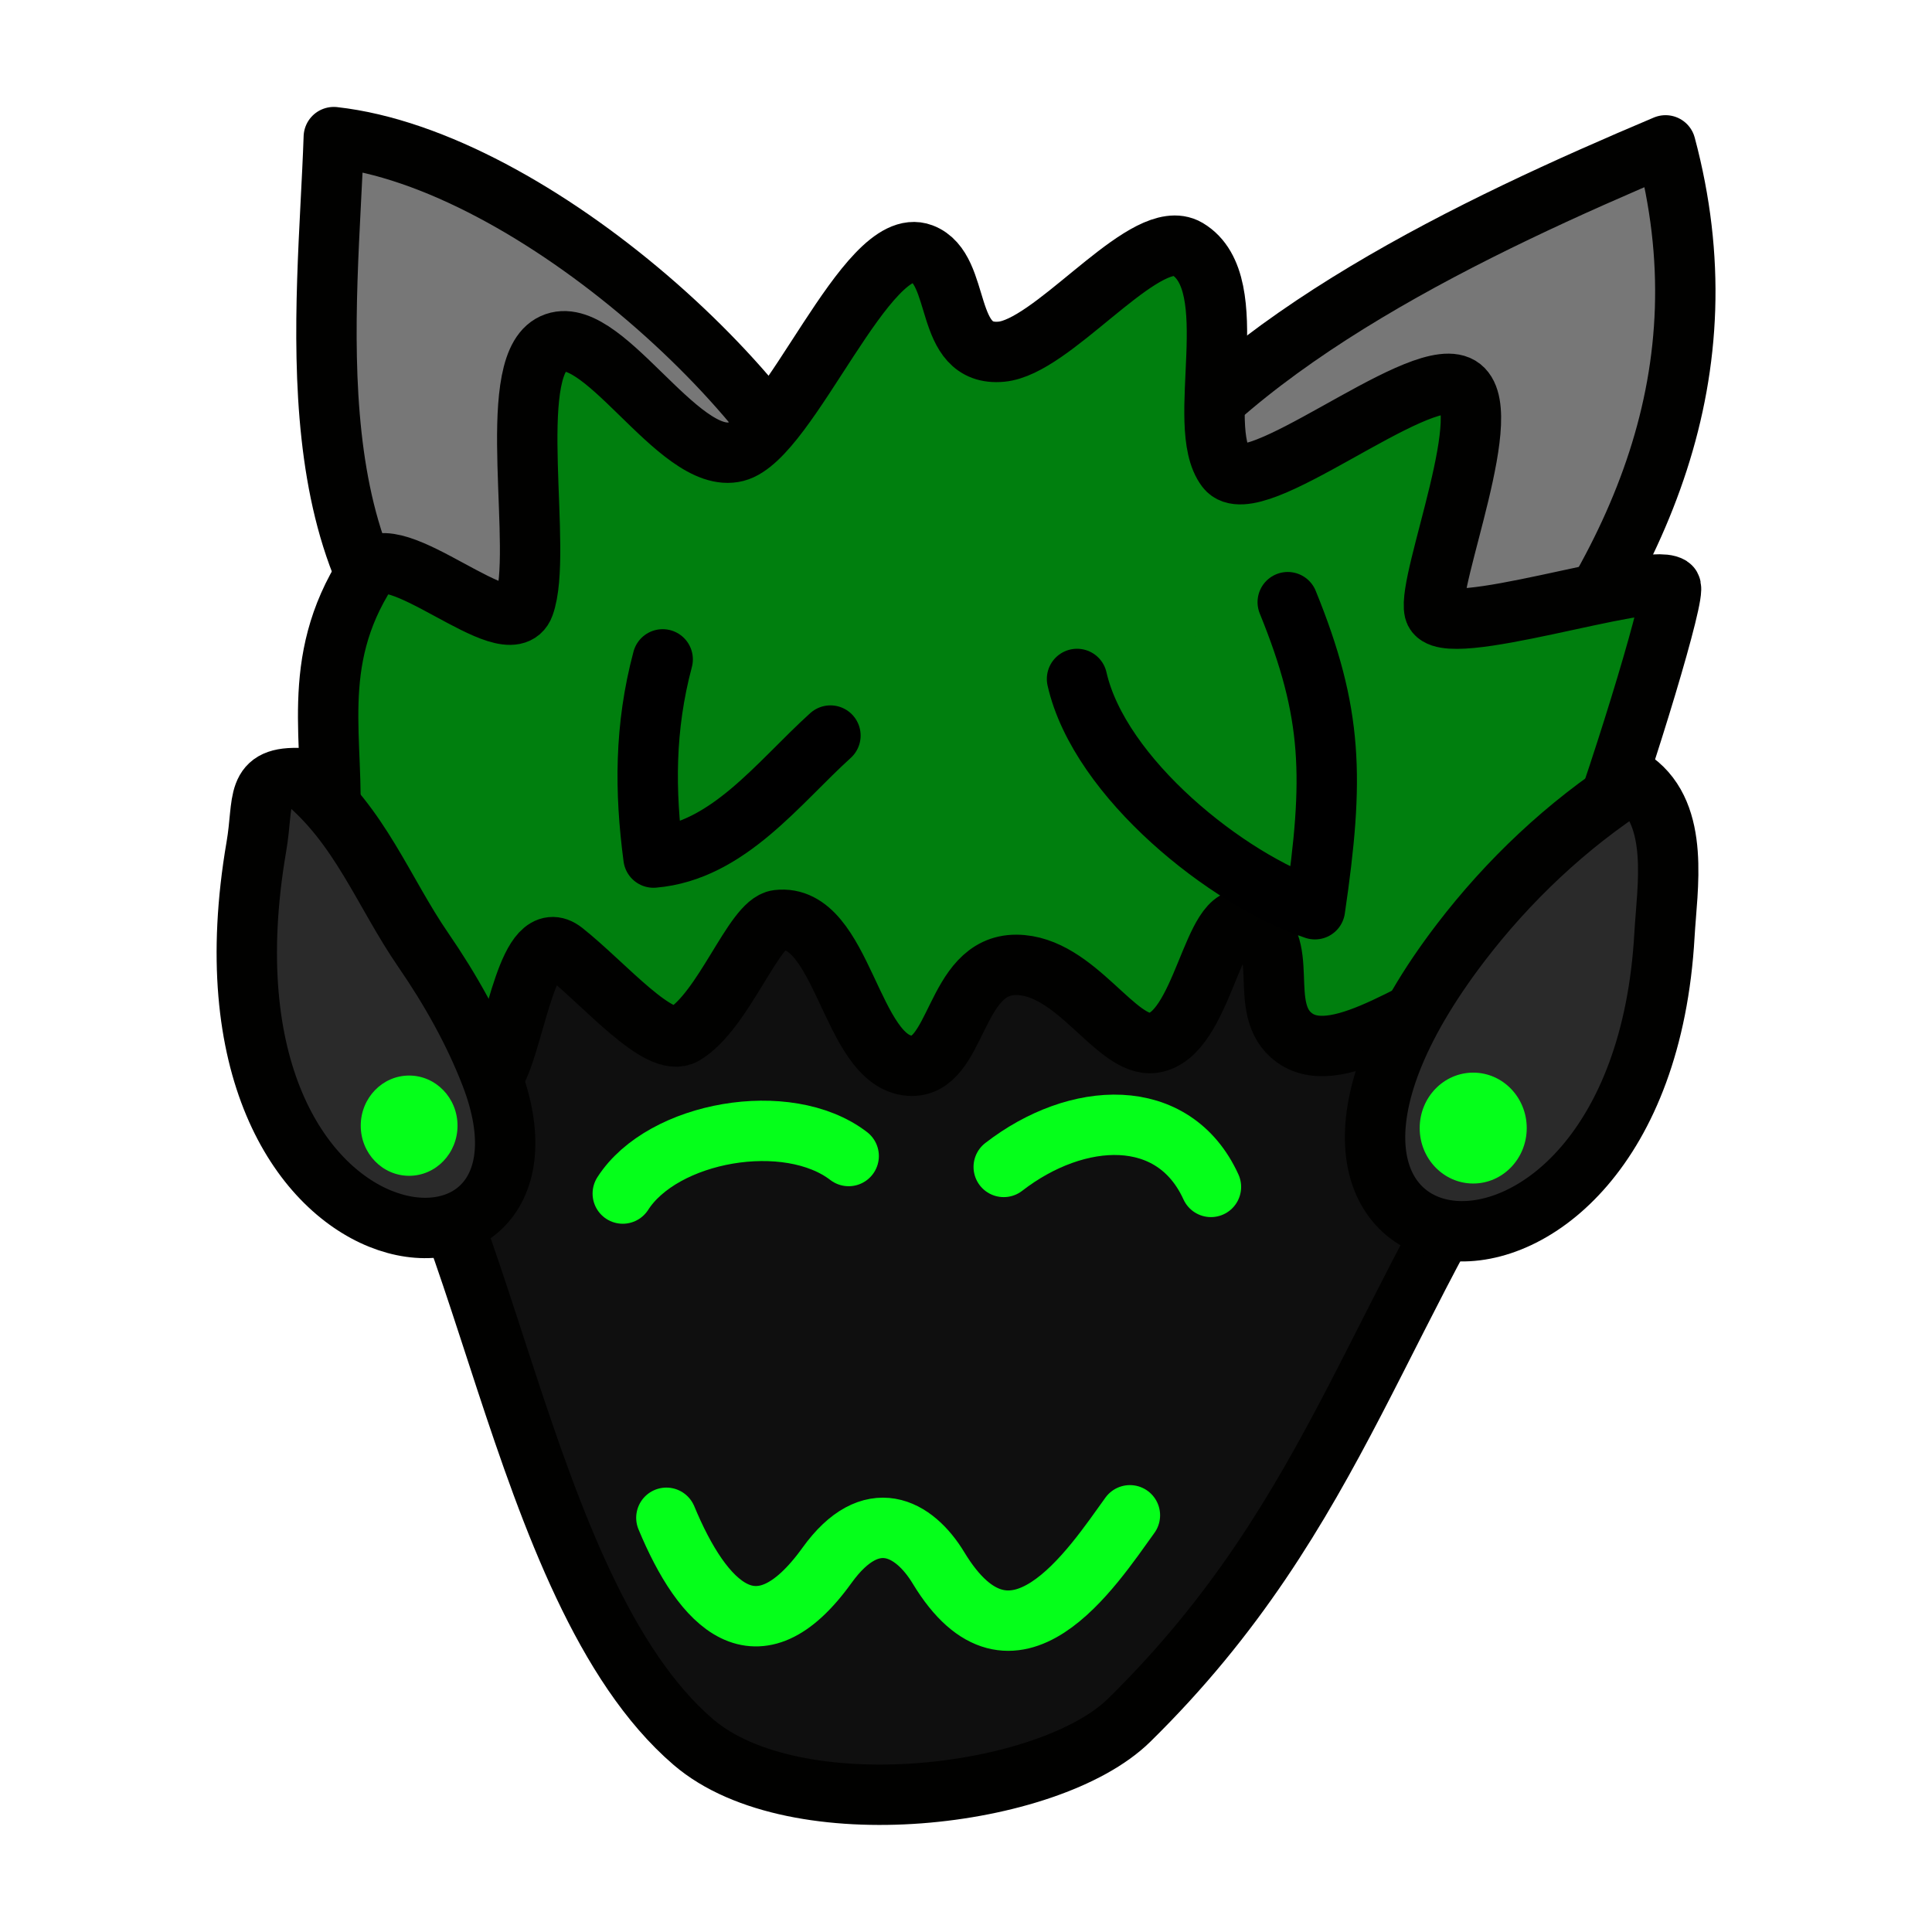 <?xml version="1.0" encoding="UTF-8" standalone="no"?>
<!-- Created with Inkscape (http://www.inkscape.org/) -->

<svg
   width="128"
   height="128"
   viewBox="0 0 128 128"
   version="1.1"
   id="svg1"
   xml:space="preserve"
   xmlns:xlink="http://www.w3.org/1999/xlink"
   xmlns="http://www.w3.org/2000/svg"
   xmlns:svg="http://www.w3.org/2000/svg"><defs
     id="defs1"><filter
       style="color-interpolation-filters:sRGB"
       id="filter53"
       x="-9.489"
       y="-28.212"
       width="19.972"
       height="57.424"><feGaussianBlur
         stdDeviation="10.603"
         id="feGaussianBlur53" /></filter></defs><g
     id="g63"
     style="display:inline"
     transform="translate(-1780.269,-1687.749)"><g
       id="g54"
       style="display:inline;fill:#007f0e;fill-opacity:1"><path
         style="display:inline;opacity:1;fill:#007f0e;fill-opacity:1;stroke:#000000;stroke-width:4;stroke-linecap:round;stroke-linejoin:round"
         d="m 1055.806,191.29 c 10.052,1.229 20.117,2.181 28.537,-1.738 2.848,-7.498 2.526,-24.822 -0.155,-29.223 -9.787,-3.589 -18.295,-3.918 -26.579,-0.553 2.381,-12.628 5.126,-36.371 1.809,-47.827 21.303,-1.017 36.71,-0.908 53.094,-5.187 12.165,-3.177 14.497,-30.909 2.449,-32.701 -24.694,-3.672 -76.639,-1.521 -81.041,5.193 -5.986,9.13 -11.186,109.157 -4.591,169.936 0.721,6.642 22.313,4.845 23.966,0.231 4.873,-13.595 5.148,-32.618 2.51,-58.13 z"
         id="path10" /><path
         style="display:inline;opacity:1;fill:#007f0e;fill-opacity:1;stroke:#000000;stroke-width:4;stroke-linecap:round;stroke-linejoin:round"
         d="m 1106.85,165.128 c 3.046,-10.718 -19.938,-16.552 -23.986,-4.56 -21.345,63.222 -5.019,91.737 27.595,92.501 41.58,0.975 54.283,-53.121 47.203,-92.804 -1.177,-6.599 -27.115,-7.3 -25.147,1.501 4.107,18.369 5,63.905 -20.136,61.295 -22.314,-2.317 -10.888,-39.073 -5.529,-57.934 z"
         id="path25" /><path
         style="display:inline;opacity:1;fill:#007f0e;fill-opacity:1;stroke:#000000;stroke-width:4;stroke-linecap:round;stroke-linejoin:round"
         d="m 1173.063,230.577 c 18.334,-3.911 37.457,-5.858 53.091,0.731 1.839,5.09 4.155,9.247 -1.531,19.448 -20.827,4.569 -78.463,4.285 -80.653,-2.097 -9.439,-27.508 38.189,-57.228 55.773,-68.232 -7.43,0.472 -30.737,6.64 -54.969,-0.833 -4.046,-1.248 -4.76,-17.56 0.535,-19.614 14.701,-5.702 57.702,-7.861 81.228,2.398 10.5,31.119 -33.031,54.093 -53.475,68.199 z"
         id="path28" /><path
         style="display:inline;fill:#007f0e;fill-opacity:1;stroke:#000000;stroke-width:4;stroke-linecap:round;stroke-linejoin:round"
         d="m 1246.253,230.029 c 18.334,-4.046 37.457,-6.06 53.091,0.756 1.839,5.266 4.929,18.608 -1.531,20.12 -20.794,4.867 -79.014,3.02 -80.653,-2.17 -9.033,-28.606 38.189,-59.205 55.773,-70.59 -7.699,0.83 -30.751,6.914 -54.969,-0.862 -3.659,-1.175 -3.831,-18.441 0.535,-20.292 14.58,-6.181 57.702,-8.132 81.228,2.481 10.5,32.194 -33.031,55.962 -53.475,70.555 z"
         id="path28-5" /><path
         style="display:inline;opacity:1;fill:#007f0e;fill-opacity:1;stroke:#000000;stroke-width:4;stroke-linecap:round;stroke-linejoin:round"
         d="m 1346.508,218.034 c -0.307,-3.384 -11.737,-11.787 -17.37,-3.17 -1.695,2.592 -0.472,9.875 -6.008,11.879 -5.737,2.076 -12.262,-1.219 -11.571,-11.566 1.592,-23.827 6.468,-102.663 2.724,-114.549 -1.182,-3.752 -15.004,-3.164 -16.229,0.373 -8.905,25.717 -6.712,79.446 -7.312,120.723 -0.213,14.646 5.288,30.504 22.375,30.89 16.844,0.381 35.572,-10.507 33.391,-34.58 z"
         id="path29" /><path
         id="path36"
         style="display:inline;opacity:1;fill:#007f0e;fill-opacity:1;stroke:#000000;stroke-width:4;stroke-linecap:round;stroke-linejoin:round"
         d="m 1373.306,154.981 c -24.572,-0.462 -39.931,23.928 -39.487,51.308 0.418,25.813 15.128,45.449 36.916,46.654 17.368,0.961 32.848,-14.411 32.052,-22.035 -0.444,-6.819 -10.459,-14.327 -14.08,-8.83 -3.73,5.663 -10.717,9.071 -16.575,8.405 -7.028,-0.799 -17.858,-10.872 -16.798,-18.383 19.001,5.811 37.037,-2.27 49.396,-8.327 4.474,-19.586 -7.403,-48.341 -31.425,-48.792 z m -2.513,21.703 c 6.848,-0.549 10.856,5.483 12.702,12.791 -6.636,2.143 -16.709,3.984 -27.172,2.51 2.896,-10.027 6.322,-14.648 14.47,-15.301 z" /><path
         id="path10-2"
         style="display:inline;fill:#007f0e;fill-opacity:1;stroke:#000000;stroke-width:4;stroke-linecap:round;stroke-linejoin:round"
         d="M 1403.689,74.609 C 1395.196,101.067 1393.1,179.101 1398.712,252.661 c 14.051,0.467 26.784,1.614 36.832,-0.212 82.891,-15.067 45.466,-100.57 20.562,-102.884 29.964,-12.94 33.683,-87.307 -52.416,-74.956 z m 21.257,65.633 c 5.839,-17.793 2.485,-37.833 -0.973,-42.288 34.683,1.452 38.298,35.313 0.973,42.288 z m -0.289,24.484 c 48.068,1.04 47.948,68.318 -0.939,65.956 8.058,-24.336 4.474,-50.069 0.939,-65.956 z" /><path
         id="path38"
         style="display:inline;opacity:1;fill:#007f0e;fill-opacity:1;stroke:#000000;stroke-width:4;stroke-linecap:round;stroke-linejoin:round"
         d="m 1514.138,154.809 c -0.987,0.007 -1.985,0.076 -2.994,0.208 -32.998,4.293 -50.031,52.565 -28.85,85.916 11.605,18.272 50.539,12.775 59.73,0.63 22.233,-29.378 2.715,-87 -27.886,-86.753 z m 14.511,65.875 c -4.902,12.46 -24.641,15.11 -31.493,0.497 -5.454,-11.633 1.808,-40.007 15.041,-40.933 12.216,-0.855 24.966,18.797 16.451,40.436 z" /><path
         style="display:inline;opacity:1;fill:#007f0e;fill-opacity:1;stroke:#000000;stroke-width:4;stroke-linecap:round;stroke-linejoin:round"
         d="m 1547.346,249.632 c -2.145,-32.764 -1.886,-65.809 -0.711,-107.299 -7.27,0.509 -18.011,1.923 -20.27,-0.896 -3.249,-4.054 -2.582,-18.142 0.196,-21.212 2.465,-2.723 13.659,-2.202 19.821,-1.762 -0.683,-6.995 0.387,-17.118 2.886,-19.077 2.558,-2.006 17.229,-2.18 20.144,-0.013 2.471,1.837 3.043,14.133 1.969,19.955 6.54,-1.045 16.774,-1.661 20.738,0.971 3.731,2.478 2.473,19.063 -0.249,21.076 -3.283,2.428 -16.927,2.304 -21.775,1.381 2.738,28.871 2.593,91.65 -3.616,108.518 -1.791,4.864 -18.866,2.45 -19.134,-1.644 z"
         id="path39" /></g><g
       id="g53"
       style="display:inline;opacity:0.714;mix-blend-mode:lighten;filter:url(#filter53)"><path
         style="display:inline;opacity:1;fill:none;fill-opacity:1;stroke:#05ff1a;stroke-width:30;stroke-linecap:round;stroke-linejoin:round;stroke-dasharray:none;stroke-opacity:1"
         d="m 1049.279,97.808 c 15.834,0 44.137,5.528 60.18,-2.101 3.152,-1.499 0.029,-7.315 2.605,-9.766 -16.562,-4.617 -48.793,-3.979 -66.136,0.522 -1.986,9.255 4.14,26.531 3.228,35.97 -2.628,27.186 -2.788,53.965 -3.658,81.183 -0.207,6.46 -1.829,38.42 -3.236,35.679 -3.789,-22.897 -3.684,-45.702 -3.684,-68.83 0,-18.722 1.385,-54.237 4.035,-72.253"
         id="path42" /><path
         style="display:inline;opacity:1;fill:none;fill-opacity:1;stroke:#05ff1a;stroke-width:30;stroke-linecap:round;stroke-linejoin:round;stroke-dasharray:none;stroke-opacity:1"
         d="m 1049.42,175.624 c 8.125,-4.811 23.246,2.502 30.011,-2.204"
         id="path43" /><path
         style="display:inline;opacity:1;fill:none;fill-opacity:1;stroke:#05ff1a;stroke-width:30;stroke-linecap:round;stroke-linejoin:round;stroke-dasharray:none;stroke-opacity:1"
         d="m 1096.732,161.431 c -5.086,7.504 -6.306,16.279 -8.364,24.804 -1.749,7.243 -1.684,19.949 -0.613,27.414 4.397,35.393 37.222,40.004 53.097,3.732 4.911,-11.22 5.754,-22.293 6.669,-34.112 0.452,-5.847 1.233,-17.114 -3.999,-20.886"
         id="path44" /><path
         style="display:inline;opacity:1;fill:none;fill-opacity:1;stroke:#05ff1a;stroke-width:30;stroke-linecap:round;stroke-linejoin:round;stroke-dasharray:none;stroke-opacity:1"
         d="m 1152.774,166.528 c 7.476,0.722 14.996,1.217 22.508,1.43 8.163,0.231 31.161,-0.441 39.807,2.929 10.549,4.111 -27.604,39.133 -37.646,41.999 -4.707,1.343 -21.168,22.388 -21.168,27.7 0,0.877 31.086,-0.372 33.928,-0.425 5.126,-0.096 34.78,-0.211 30.322,-4.729"
         id="path45" /><path
         style="display:inline;opacity:1;fill:none;fill-opacity:1;stroke:#05ff1a;stroke-width:30;stroke-linecap:round;stroke-linejoin:round;stroke-dasharray:none;stroke-opacity:1"
         d="m 1229.42,166.447 c 7.05,2.629 16.142,0.275 23.547,1.061 6.856,0.728 17.124,-2.185 23.93,-1.057 5.628,0.933 6.148,3.179 11.867,3.342 1.639,0.047 6.579,1.081 5.984,2.609 -2.133,5.483 -71.224,53.346 -66.289,69.019 0.43,1.365 57.232,-0.491 59.261,-1.678"
         id="path46" /><path
         style="display:inline;opacity:1;fill:none;fill-opacity:1;stroke:#05ff1a;stroke-width:30;stroke-linecap:round;stroke-linejoin:round;stroke-dasharray:none;stroke-opacity:1"
         d="m 1305.736,101.14 c -0.888,27.275 -9.518,113.808 3.269,137.753 5.434,10.176 23.715,-5.14 24.901,-14.624"
         id="path47" /><path
         style="display:inline;opacity:1;fill:none;fill-opacity:1;stroke:#05ff1a;stroke-width:30;stroke-linecap:round;stroke-linejoin:round;stroke-dasharray:none;stroke-opacity:1"
         d="m 1345.466,200.554 c 6.589,2.846 14.939,1.832 21.782,0.908 60.041,-8.104 3.349,-57.677 -16.341,-24.693 -4.112,6.888 -7.952,23.034 -6.293,30.62 2.85,13.038 15.416,34.279 33.679,34.775 4.451,0.121 18.681,-7.257 14.87,-11.627"
         id="path48" /><path
         style="display:inline;opacity:1;fill:none;fill-opacity:1;stroke:#05ff1a;stroke-width:30;stroke-linecap:round;stroke-linejoin:round;stroke-dasharray:none;stroke-opacity:1"
         d="m 1412.326,85.406 c 3.939,26.522 3.263,43.208 -0.924,65.861 8.168,7.066 6.623,82.698 1.359,85.886 -13.254,8.027 61.669,-0.639 63.792,-31.386 0.982,-14.221 -11.788,-39.108 -24.063,-46.01 -6.466,-3.636 -12.82,-8.262 -19.958,-10.178 -3.49,-0.937 -13.905,-2.645 -10.812,-0.777 3.374,2.039 12.515,-3.744 15.675,-5.166 6.344,-2.854 15.387,-4.552 19.541,-10.49 19.662,-28.104 -3.733,-52.513 -44.611,-47.74 z"
         id="path49" /><path
         style="display:inline;mix-blend-mode:lighten;fill:none;fill-opacity:1;stroke:#05ff1a;stroke-width:30;stroke-linecap:round;stroke-linejoin:round;stroke-dasharray:none;stroke-opacity:1;filter:url(#filter53)"
         d="m 1410.556,94.337 c -5.125,39.44 -5.687,91.319 -1.384,135.082"
         id="path53-7" /><path
         style="display:inline;opacity:1;fill:none;fill-opacity:1;stroke:#05ff1a;stroke-width:30;stroke-linecap:round;stroke-linejoin:round;stroke-dasharray:none;stroke-opacity:1"
         d="m 1513.242,168.391 c 17.71,-0.791 20.37,9.605 24.867,22.691 2.578,7.502 5.796,19.327 3.79,26.994 -9.102,34.782 -39.328,28.751 -52.157,12.186 -10.507,-13.567 -9.868,-39.215 7.691,-55.658 4.037,-3.78 10.195,-7.728 15.809,-6.214 z"
         id="path50" /><path
         style="display:inline;opacity:1;fill:none;fill-opacity:1;stroke:#05ff1a;stroke-width:30;stroke-linecap:round;stroke-linejoin:round;stroke-dasharray:none;stroke-opacity:1"
         d="m 1560.441,107.274 c -1.303,8.582 -1.236,18.446 -1.353,27.144 -0.331,24.615 -0.572,46.917 -0.296,71.593 0.155,13.851 0.142,30.718 -0.867,39.655"
         id="path52" /><path
         style="display:inline;opacity:1;fill:none;fill-opacity:1;stroke:#05ff1a;stroke-width:30;stroke-linecap:round;stroke-linejoin:round;stroke-dasharray:none;stroke-opacity:1"
         d="m 1533.629,130.243 c 12.111,3.565 39.947,4.211 49.611,0.811"
         id="path53" /></g></g><use
     x="0"
     y="0"
     xlink:href="#g63"
     id="use63"
     transform="translate(257.553,950.898)" /><g
     id="g41"
     transform="translate(-1779.834,-1683.239)"><path
       style="fill:#777777;fill-opacity:1;stroke:#010100;stroke-width:4;stroke-linecap:round;stroke-linejoin:round;stroke-opacity:1;stop-color:#000000"
       d="m 1810.323,1729.276 c -11.182,-8.044 -8.763,-25.477 -8.374,-36.953 13.237,1.479 30.859,17.615 33.866,27.923"
       id="path25211" /><path
       style="fill:#777777;fill-opacity:1;stroke:#010100;stroke-width:4;stroke-linecap:round;stroke-linejoin:round;stroke-opacity:1;stop-color:#000000"
       d="m 1854.64,1716.079 c 7.237,-10.408 22.763,-17.813 35.541,-23.209 4.015,15.01 -1.621,27.645 -11.172,39.322"
       id="path25205" /><path
       style="fill:#0f0f0f;fill-opacity:1;stroke:#010100;stroke-width:4;stroke-linecap:round;stroke-linejoin:round;stroke-opacity:1;stop-color:#000000"
       d="m 1801.248,1748.262 c 12.008,-17.601 52.205,-27.243 76.372,-3.243 3.512,3.487 4.903,8.142 4.899,8.163 -11.43,16.11 -13.758,30.162 -27.876,44.026 -5.309,5.213 -22.159,7.21 -28.877,1.444 -11.77,-10.102 -13.927,-38.604 -22.324,-45.979 z"
       id="path25187" /><path
       style="fill:none;fill-opacity:1;stroke:#05ff1a;stroke-width:4;stroke-linecap:round;stroke-linejoin:round;stroke-opacity:1;stop-color:#000000"
       d="m 1821.094,1762.315 c 2.642,-4.124 10.921,-5.594 14.967,-2.486"
       id="path25262" /><path
       style="fill:none;fill-opacity:1;stroke:#05ff1a;stroke-width:4;stroke-linecap:round;stroke-linejoin:round;stroke-opacity:1;stop-color:#000000"
       d="m 1846.333,1760.551 c 4.856,-3.761 11.255,-4.096 13.729,1.324"
       id="path25264" /><path
       id="path25199"
       style="fill:#007f0e;fill-opacity:1;stroke:#010100;stroke-width:4;stroke-linecap:round;stroke-linejoin:round;stroke-opacity:1;stop-color:#000000"
       d="m 1857.945,1699.535 c -2.937,-0.45 -8.457,6.693 -11.762,7.004 -3.903,0.367 -2.571,-5.475 -5.269,-6.498 -3.643,-1.381 -8.792,12.225 -12.322,13.123 -3.844,0.978 -9.037,-8.965 -12.268,-7.078 -3.025,1.767 -0.474,13.699 -1.766,17.256 -1.009,2.78 -8.767,-4.801 -10.406,-2.252 -3.907,6.076 -2.105,11.409 -2.478,16.957 -6.719,3.109 -6.255,7.859 3.079,10.164 2.053,0.507 7.796,6.356 8.03,5.887 1.229,-2.463 2.07,-9.649 4.391,-7.812 2.754,2.179 6.35,6.46 7.991,5.484 2.61,-1.552 4.606,-7.385 6.199,-7.574 4.33,-0.514 4.799,9.343 8.72,9.648 3.237,0.252 2.904,-6.701 7.086,-6.68 3.954,0.02 6.607,5.506 9.065,5.168 3.316,-0.457 3.937,-9.07 6.237,-8.081 3.147,1.353 0.47,5.854 3.142,7.758 2.979,2.123 8.833,-2.75 12.601,-3.691 1.624,-4.631 3.144,-4.057 6.901,-8.146 2.491,-6.794 5.819,-17.8 5.393,-18.076 -1.506,-0.971 -15.148,3.653 -15.639,1.602 -0.486,-2.03 4.316,-13.728 1.559,-14.914 -2.852,-1.227 -13.6,7.793 -15.346,5.498 -2.178,-2.863 1.298,-12.247 -2.584,-14.551 -0.171,-0.102 -0.357,-0.165 -0.553,-0.195 z" /><path
       style="fill:#2a2a2a;fill-opacity:1;stroke:#010100;stroke-width:4;stroke-linecap:round;stroke-linejoin:round;stroke-opacity:1;stop-color:#000000"
       d="m 1888.116,1735.016 c -4.514,2.889 -8.398,6.616 -11.48,10.641 -17.883,23.355 11.877,27.808 13.472,-0.464 0.177,-3.139 1.044,-7.941 -1.992,-10.177 z"
       id="path25189" /><path
       style="fill:#2a2a2a;fill-opacity:1;stroke:#010100;stroke-width:4;stroke-linecap:round;stroke-linejoin:round;stroke-opacity:1;stop-color:#000000"
       d="m 1799.834,1734.799 c 3.85,3.12 5.394,7.531 8.047,11.386 1.794,2.606 3.367,5.41 4.475,8.285 6.241,16.191 -20.574,14.232 -15.537,-15.136 0.524,-3.055 -0.17,-4.706 3.014,-4.535 z"
       id="path25191" /><path
       style="fill:none;fill-opacity:1;stroke:#05ff1a;stroke-width:4;stroke-linecap:round;stroke-linejoin:round;stroke-opacity:1;stop-color:#000000"
       d="m 1823.983,1783.796 c 2.416,5.811 6.001,9.602 10.641,3.152 2.937,-4.082 5.781,-2.489 7.391,0.172 4.916,8.126 10.172,-0.016 12.678,-3.489"
       id="path25197" /><path
       style="fill:#007f0e;fill-opacity:1;stroke:#000000;stroke-width:4;stroke-linecap:round;stroke-linejoin:round;stroke-opacity:1"
       d="m 1823.738,1726.924 c -1.204,4.516 -1.19,8.743 -0.607,13.132 4.939,-0.424 8.258,-4.951 11.722,-8.084"
       id="path37" /><path
       style="fill:#007f0e;fill-opacity:1;stroke:#000000;stroke-width:4;stroke-linecap:round;stroke-linejoin:round;stroke-opacity:1"
       d="m 1865.15,1723.134 c 3.002,7.371 3.078,11.647 1.802,20.344 -5.781,-1.927 -14.273,-8.682 -15.762,-15.257"
       id="path40" /><ellipse
       style="fill:#05ff1a;fill-opacity:1;stroke:none;stroke-width:4;stroke-linecap:round;stroke-linejoin:round;stroke-opacity:1"
       id="path41"
       cx="1877.438"
       cy="1757.977"
       rx="3.546"
       ry="3.673" /><ellipse
       style="fill:#05ff1a;fill-opacity:1;stroke:none;stroke-width:4;stroke-linecap:round;stroke-linejoin:round;stroke-opacity:1"
       id="path41-1"
       cx="1806.94"
       cy="1757.818"
       rx="3.206"
       ry="3.321" /></g></svg>
